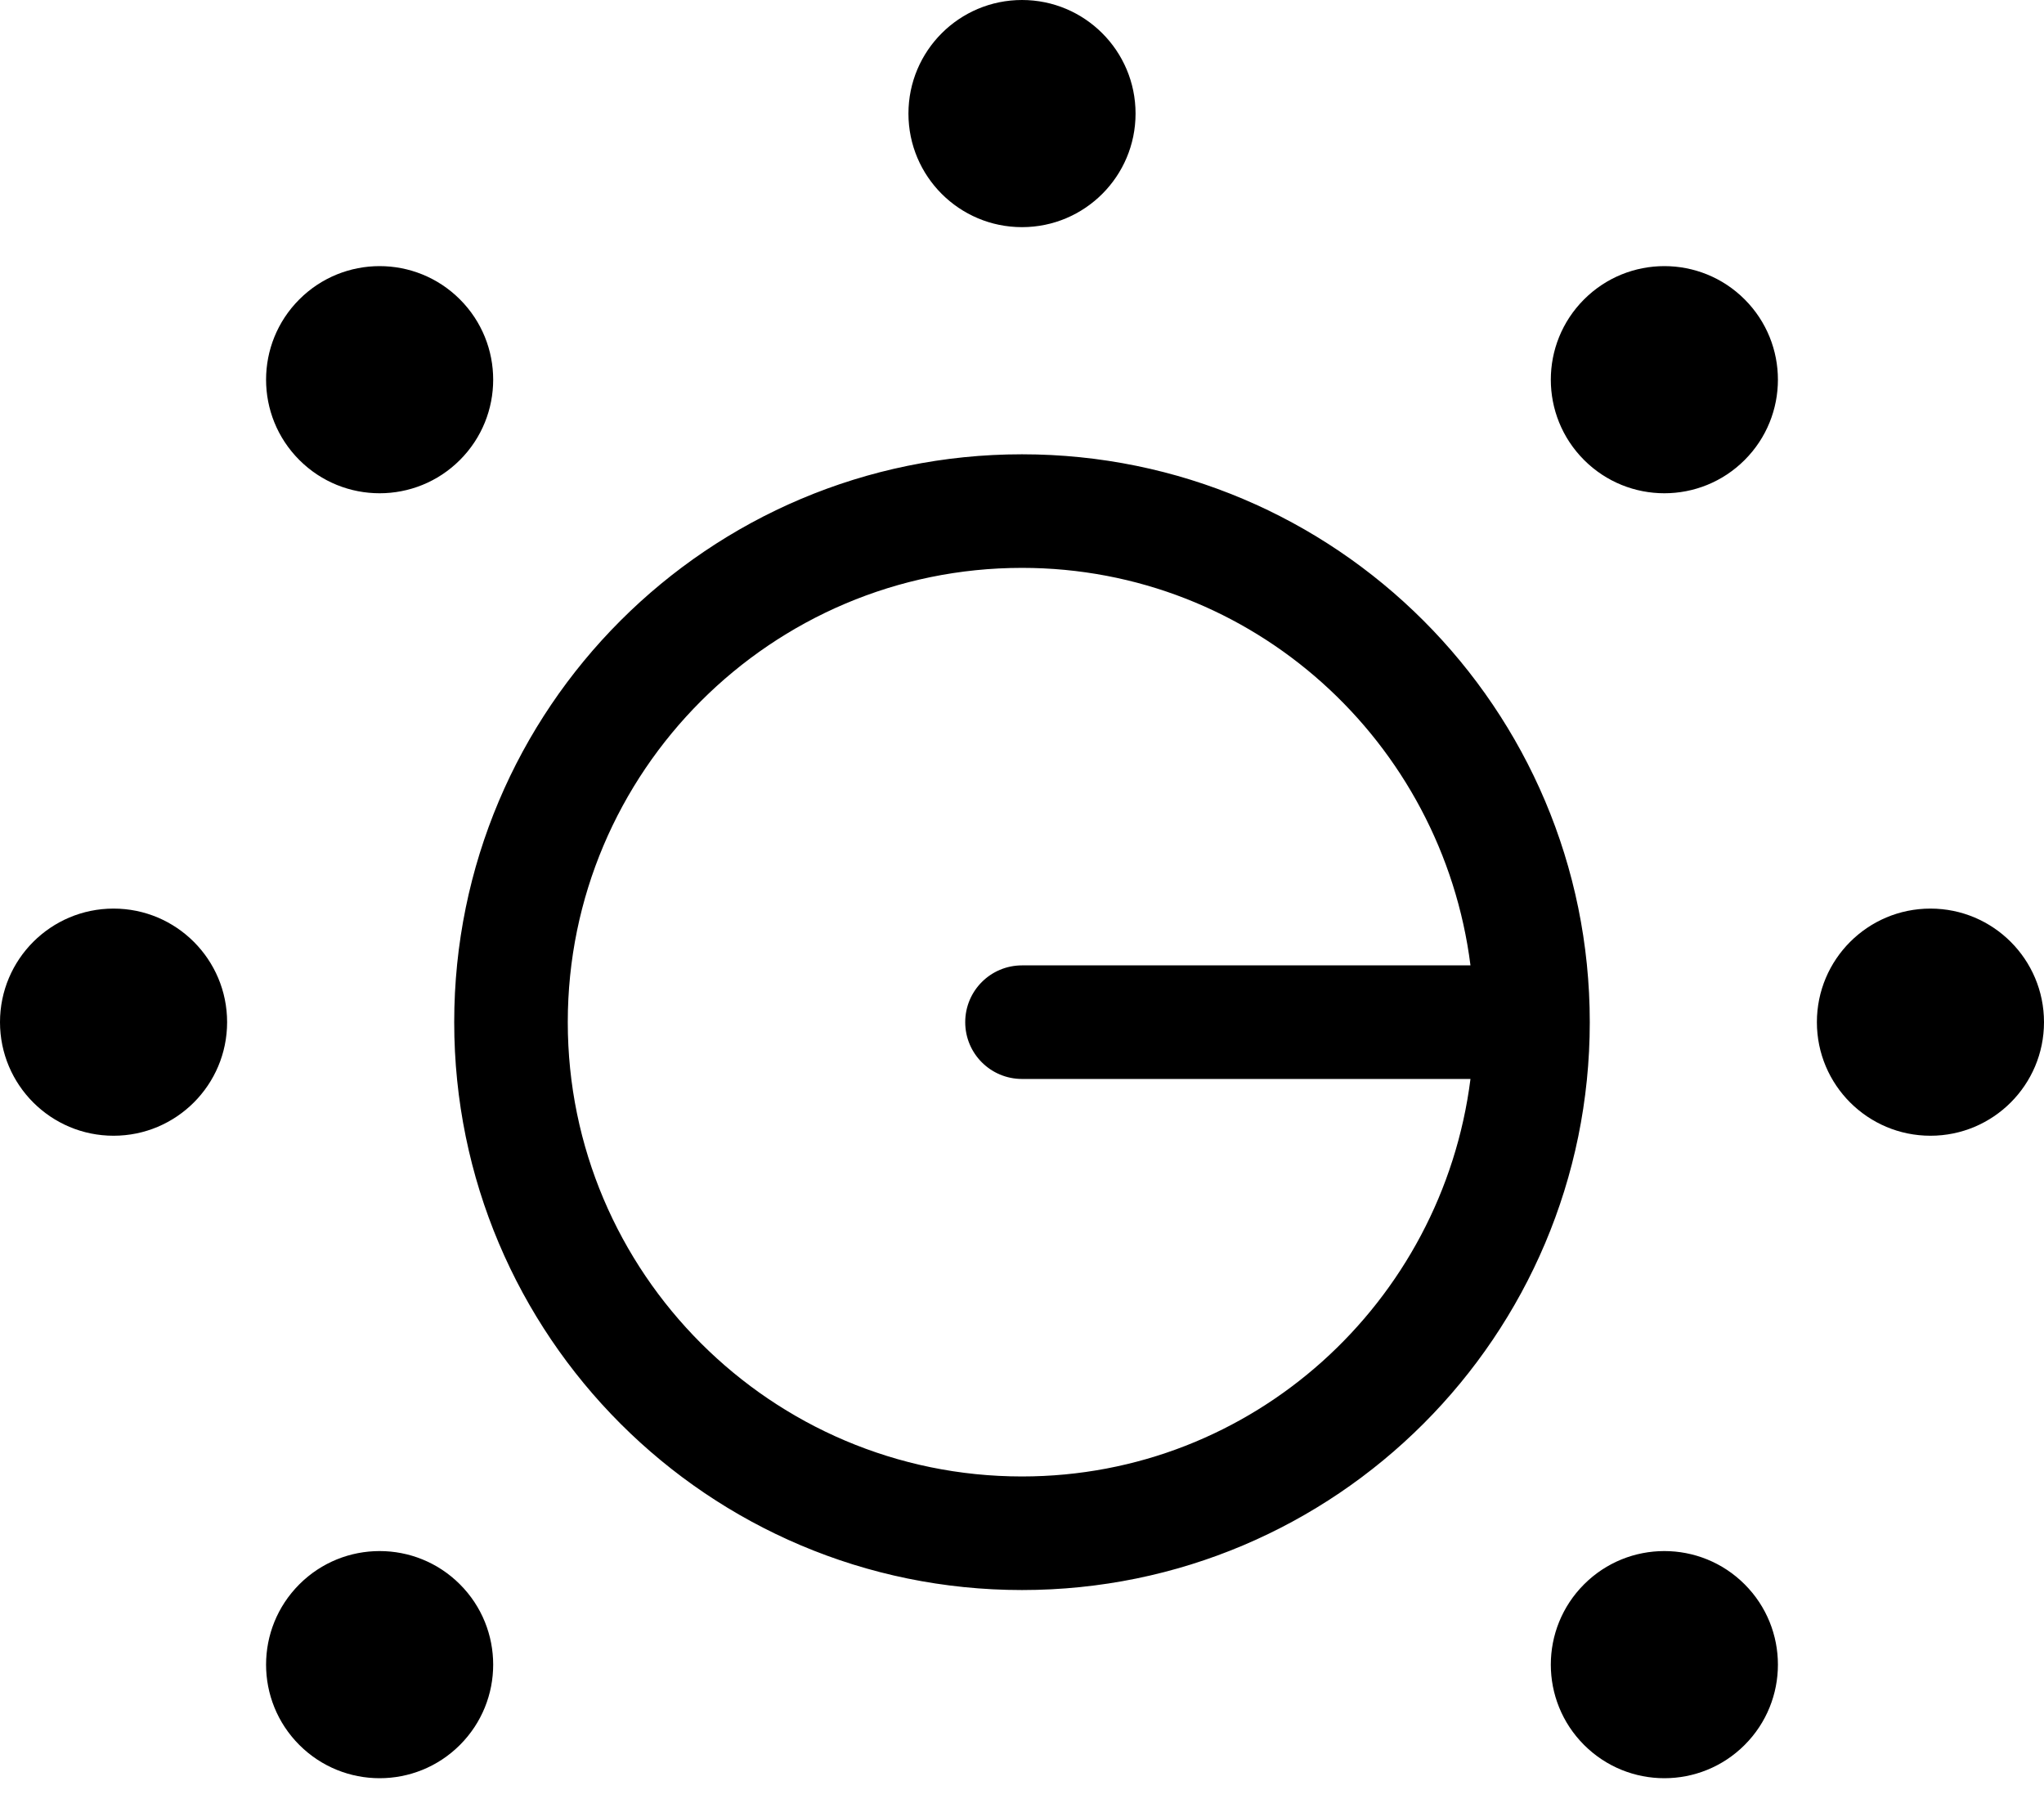 <svg xmlns="http://www.w3.org/2000/svg" viewBox="0 0 576 512"><path d="M32 256C14.326 256 0 270.326 0 288C0 305.672 14.326 320 32 320S64 305.672 64 288C64 270.326 49.674 256 32 256ZM84.352 446.393C71.855 458.889 71.855 479.15 84.352 491.648C96.848 504.145 117.109 504.145 129.607 491.648C142.104 479.15 142.104 458.889 129.607 446.393C117.109 433.896 96.848 433.896 84.352 446.393ZM129.607 129.607C142.104 117.111 142.104 96.85 129.607 84.354C117.109 71.855 96.848 71.855 84.352 84.354C71.855 96.85 71.855 117.111 84.352 129.607C96.848 142.105 117.109 142.105 129.607 129.607ZM288 64C305.672 64 320 49.672 320 32C320 14.326 305.672 0 288 0C270.326 0 256 14.326 256 32C256 49.672 270.326 64 288 64ZM446.391 446.393C433.895 458.889 433.895 479.15 446.391 491.648C458.889 504.145 479.15 504.145 491.646 491.648C504.143 479.15 504.143 458.889 491.646 446.393S458.889 433.896 446.391 446.393ZM127.997 288.002C127.998 376.367 199.633 448.001 287.999 448.001S448 376.367 447.999 288.002C448 199.634 376.365 128 287.999 128S127.998 199.634 127.997 288.002ZM288.001 160C353.101 160 406.405 209.031 414.382 272.002H288.001C279.156 272.002 272 279.159 272.001 288.002C272 296.845 279.156 304.002 288.001 304.002H414.382C406.405 366.973 353.101 416.001 287.999 416.002C217.42 416.001 159.998 358.581 159.999 288.002C159.998 217.422 217.42 160 288.001 160ZM544 256C526.326 256 512 270.328 512 288C512 305.674 526.326 320 544 320S576 305.674 576 288C576 270.328 561.674 256 544 256ZM446.391 84.354C433.895 96.85 433.895 117.111 446.391 129.607C458.889 142.105 479.15 142.105 491.646 129.607C504.143 117.111 504.143 96.85 491.646 84.354C479.15 71.855 458.889 71.855 446.391 84.354Z"/></svg>
